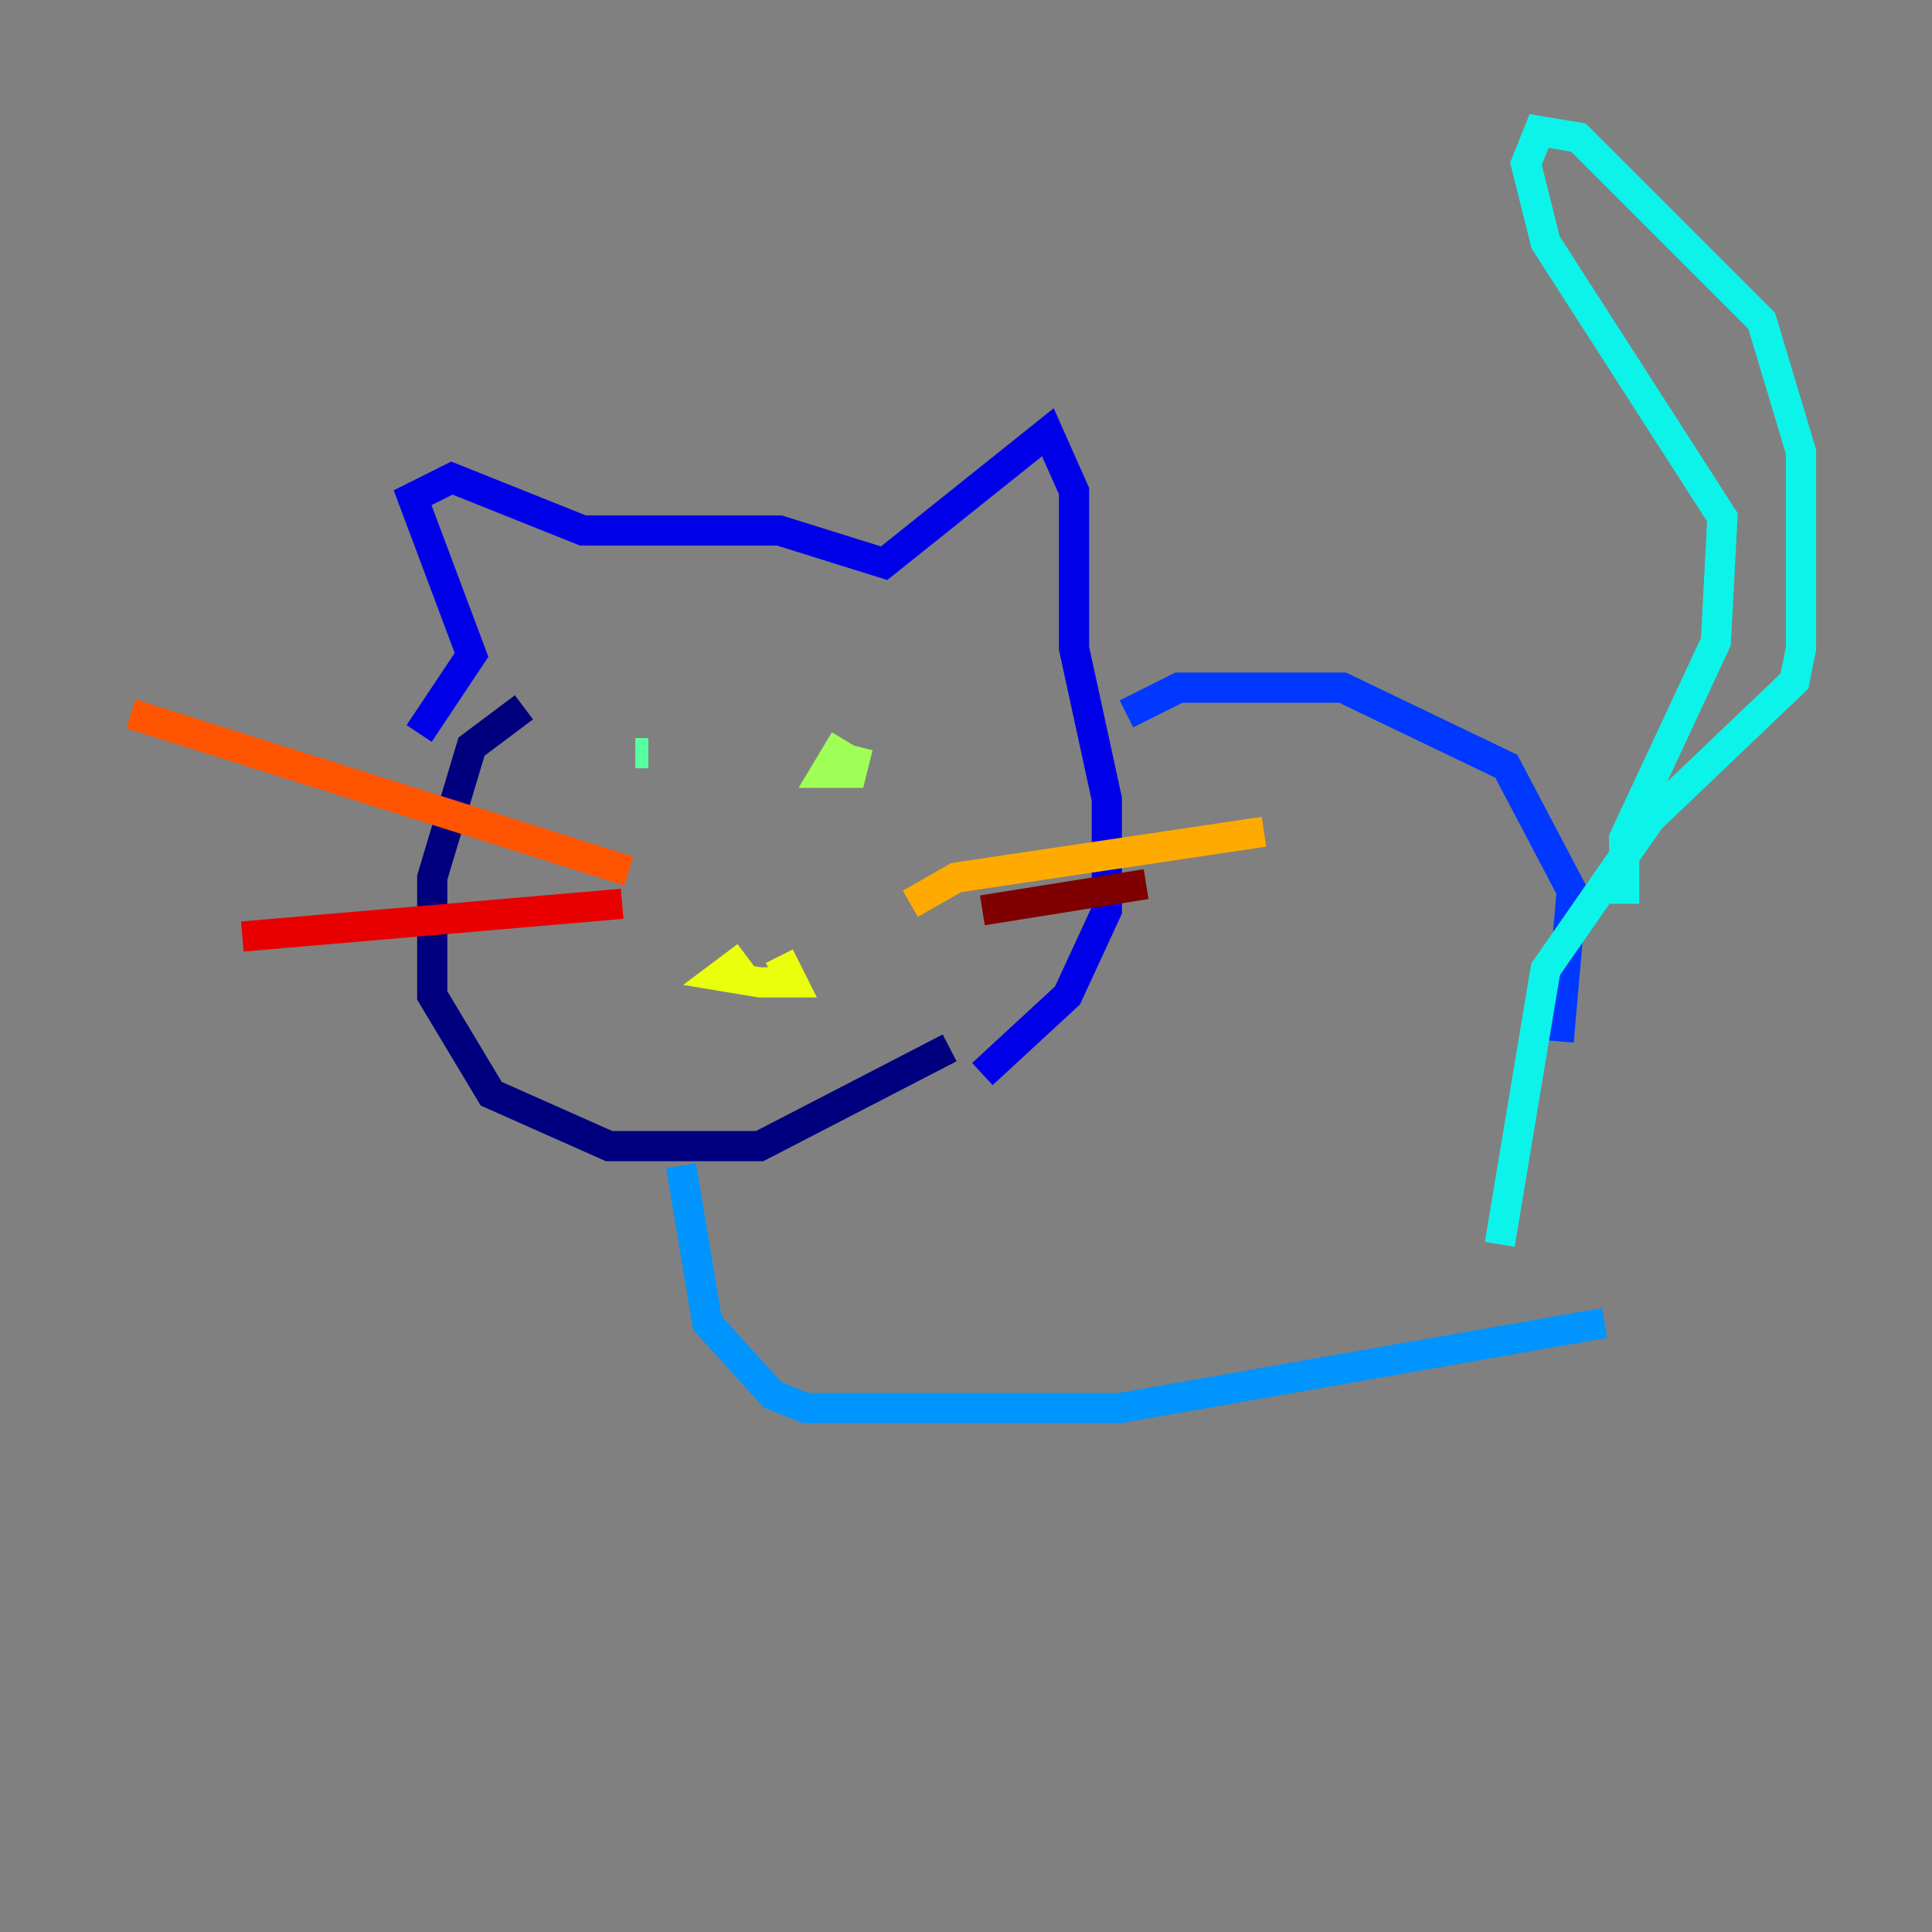 <?xml version="1.0" encoding="utf-8" ?>
<svg baseProfile="tiny" height="128" version="1.2" viewBox="0,0,128,128" width="128" xmlns="http://www.w3.org/2000/svg" xmlns:ev="http://www.w3.org/2001/xml-events" xmlns:xlink="http://www.w3.org/1999/xlink"><rect x="0" y="0" width="128" height="128" fill="#808080" stroke="none"/><defs /><polyline fill="none" points="34.712,46.861 31.241,49.464 28.637,58.142 28.637,65.953 32.542,72.461 40.352,75.932 50.332,75.932 62.915,69.424" stroke="#00007f" stroke-width="2" /><polyline fill="none" points="27.77,48.597 31.241,43.39 27.336,32.976 29.939,31.675 38.617,35.146 51.634,35.146 58.576,37.315 69.424,28.637 71.159,32.542 71.159,42.956 73.329,52.936 73.329,60.312 70.725,65.953 65.085,71.159" stroke="#0000e8" stroke-width="2" /><polyline fill="none" points="74.63,47.295 78.102,45.559 88.949,45.559 99.797,50.766 104.136,59.01 103.268,68.99" stroke="#0038ff" stroke-width="2" /><polyline fill="none" points="45.125,77.234 46.861,87.647 51.2,92.42 53.37,93.288 74.197,93.288 106.305,87.647" stroke="#0094ff" stroke-width="2" /><polyline fill="none" points="107.607,59.878 107.607,55.539 113.681,42.522 114.115,34.278 102.4,16.054 101.098,10.848 101.966,8.678 104.57,9.112 116.719,21.261 119.322,29.939 119.322,42.956 118.888,45.125 109.342,54.237 102.4,64.217 99.363,82.441" stroke="#0cf4ea" stroke-width="2" /><polyline fill="none" points="42.956,49.898 42.088,49.898" stroke="#56ffa0" stroke-width="2" /><polyline fill="none" points="55.973,49.031 54.671,51.2 56.407,51.2 56.841,49.464" stroke="#a0ff56" stroke-width="2" /><polyline fill="none" points="49.464,63.349 47.729,64.651 50.332,65.085 52.502,65.085 51.634,63.349" stroke="#eaff0c" stroke-width="2" /><polyline fill="none" points="60.312,59.878 63.349,58.142 83.742,55.105" stroke="#ffaa00" stroke-width="2" /><polyline fill="none" points="41.654,57.709 8.678,47.295" stroke="#ff5500" stroke-width="2" /><polyline fill="none" points="41.22,59.878 16.054,62.047" stroke="#e80000" stroke-width="2" /><polyline fill="none" points="65.085,60.312 75.932,58.576" stroke="#7f0000" stroke-width="2" /></svg>